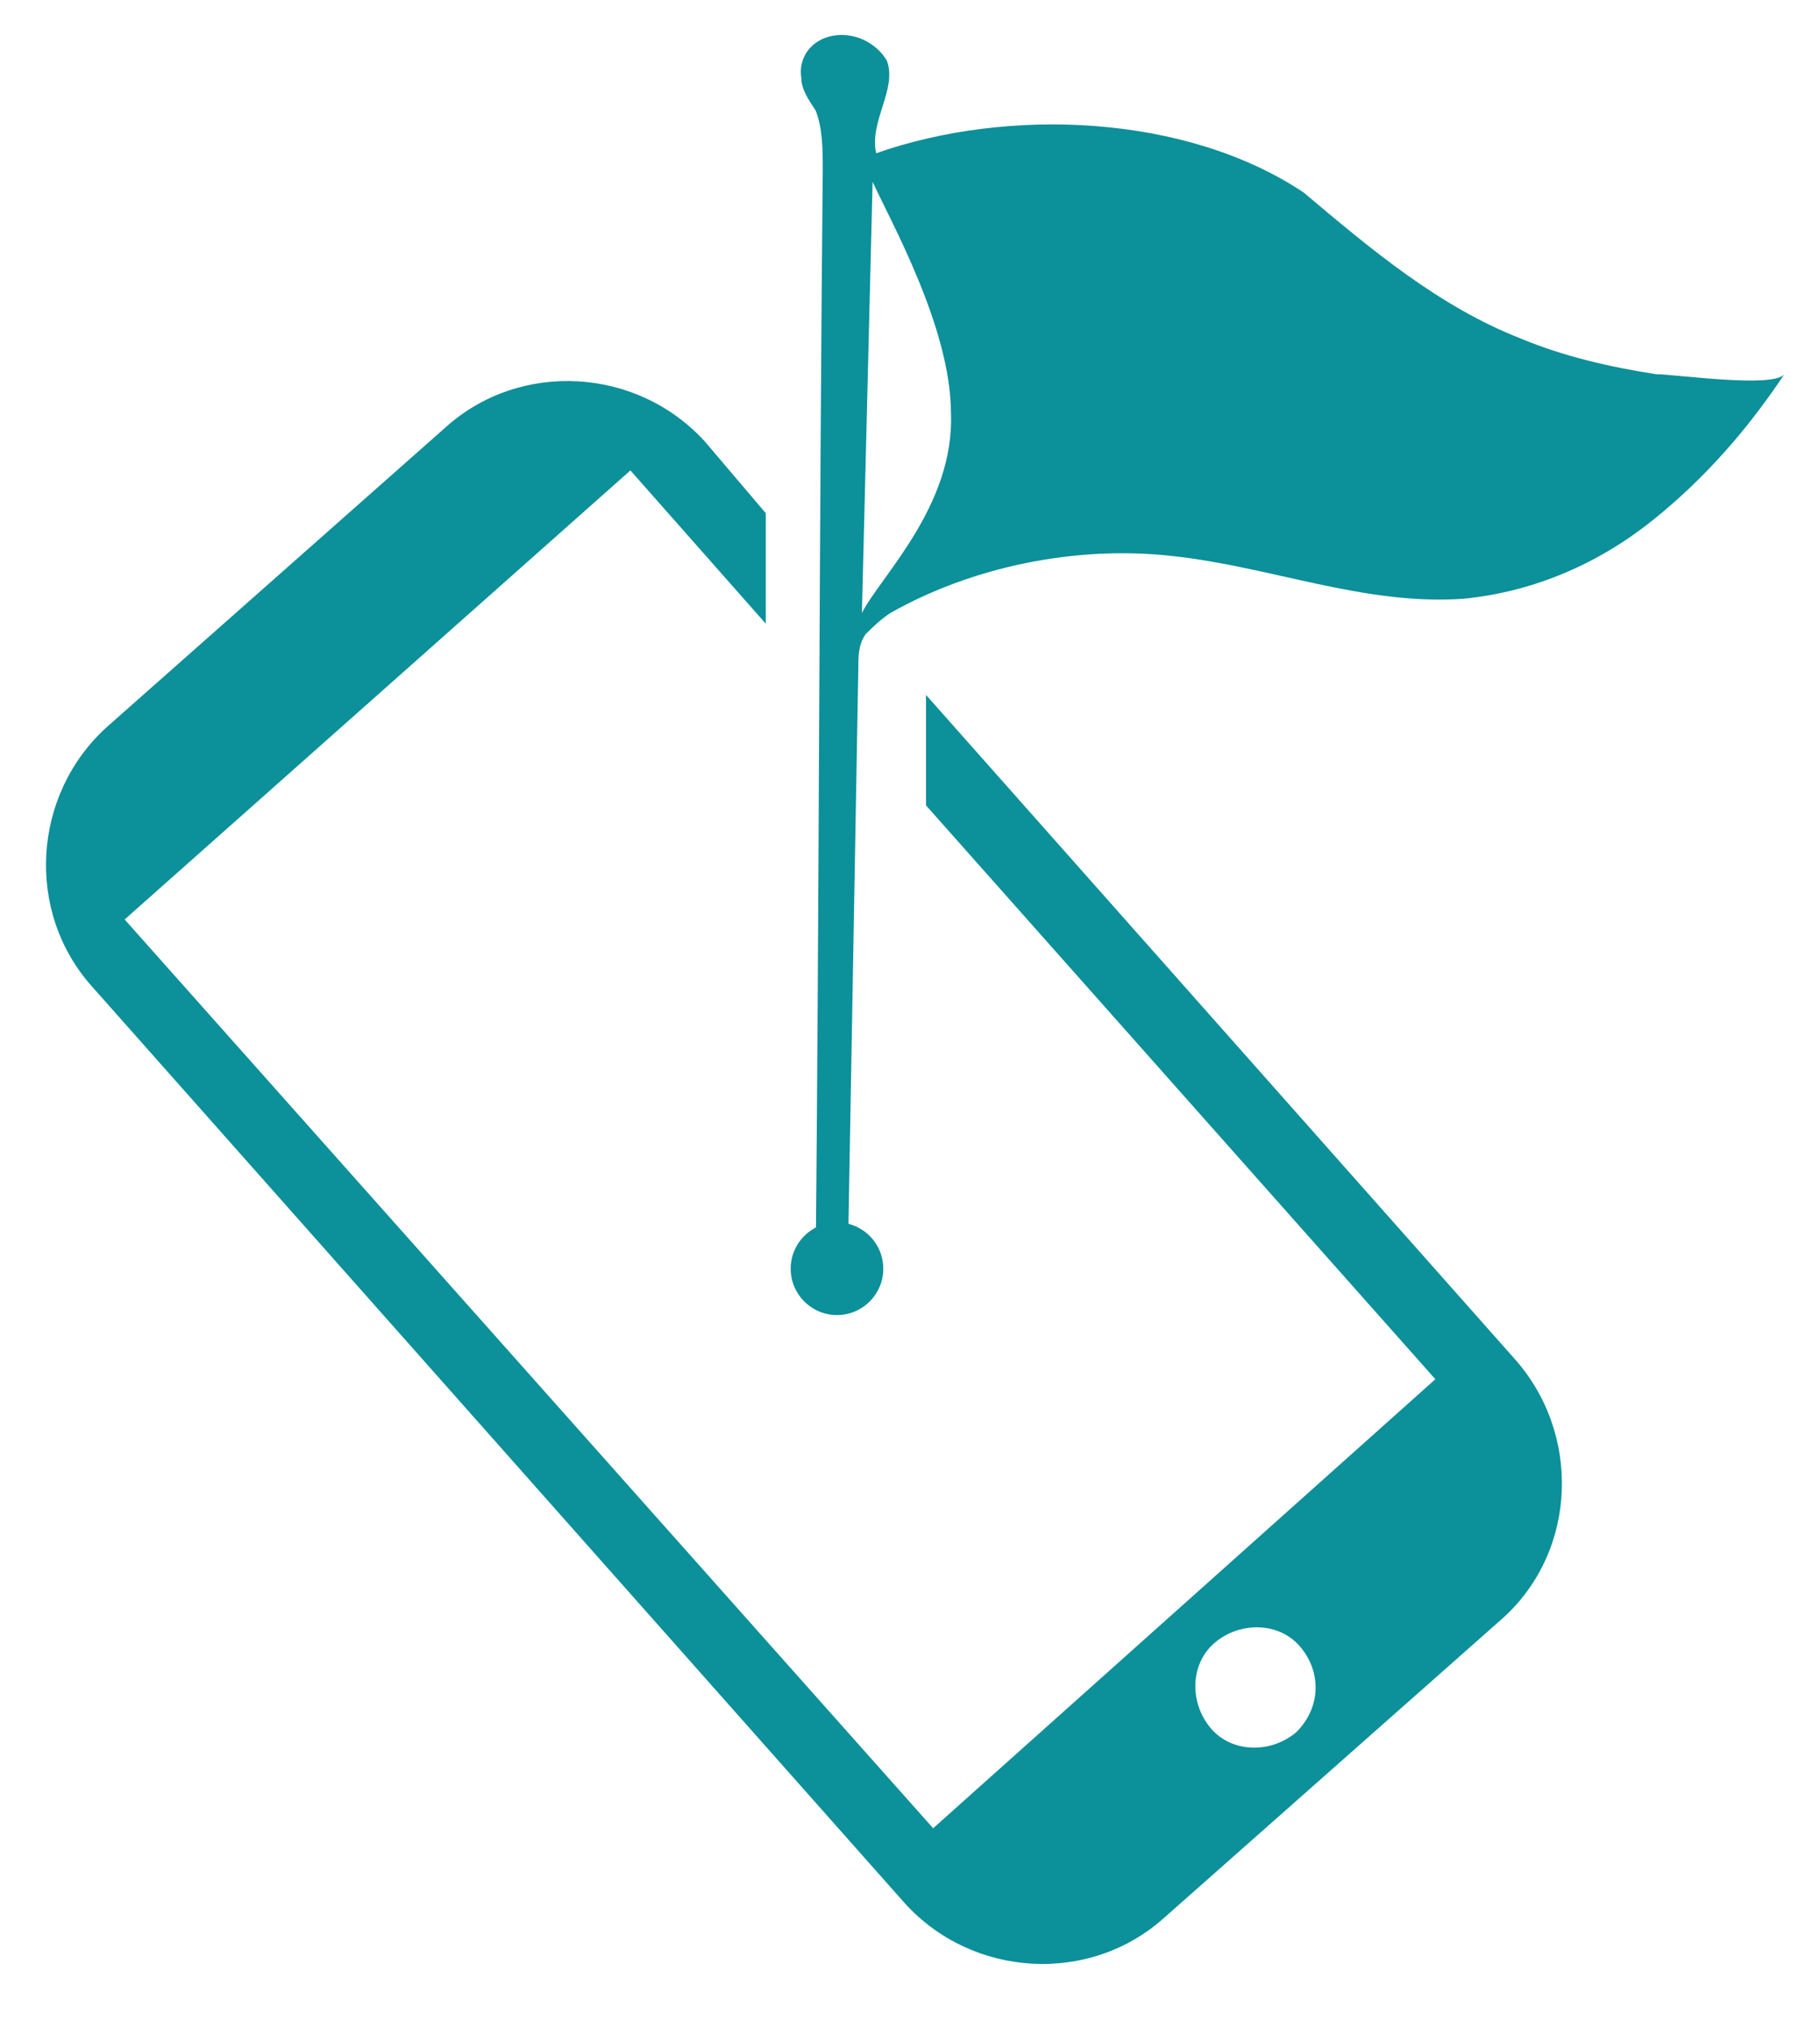 <svg id="root" xmlns="http://www.w3.org/2000/svg" viewBox="0 0 51.1 56.9" fill="#0C909A">
<path d="M42.5,38.1L26,19.5v3.1l14.3,16.1L26.2,51.3L3.5,25.8l14.2-12.6l3.8,4.3v-3.1l-1.7-2c-1.9-2.1-5.2-2.3-7.3-0.4
	l-9.5,8.4c-2.1,1.9-2.3,5.2-0.4,7.3l22.8,25.7c1.9,2.1,5.2,2.3,7.3,0.4l9.5-8.4C44.3,43.5,44.4,40.2,42.5,38.1z M36.4,48.6
	c-0.7,0.6-1.8,0.6-2.4-0.1s-0.6-1.8,0.1-2.4c0.7-0.6,1.8-0.6,2.4,0.1S37.1,47.9,36.4,48.6z"/>
<path d="M36.6,5.4c-3.3-2.2-8.3-2.4-12-1.1c-0.2-0.9,0.6-1.8,0.3-2.6C24.6,1.2,24,0.9,23.4,1s-1,0.6-0.9,1.2
	c0,0.3,0.2,0.6,0.4,0.9c0.2,0.5,0.2,1.1,0.2,1.7c-0.1,10.3-0.1,20.5-0.2,30.8c0.3,0,0.1,0,0.9,0c0.1-5.7,0.2-11.2,0.3-16.9
	c0-0.3,0-0.6,0.2-0.9c0.2-0.2,0.4-0.4,0.7-0.6c2.3-1.3,5.2-1.9,7.9-1.6c2.8,0.3,5.4,1.4,8.2,1.2c2-0.2,3.8-1,5.3-2.2
	s2.7-2.6,3.7-4.1c-0.3,0.4-3.1,0-3.6,0c-1.3-0.2-2.6-0.5-3.8-1C40.4,8.6,38.5,7,36.6,5.4 M26.7,11.6c0.1,2.6-2,4.6-2.5,5.6l0.3-12.1
	C25,6.2,26.7,9.2,26.7,11.6"/>
<circle cx="23.5" cy="35.6" r="1.3"/>
</svg>
